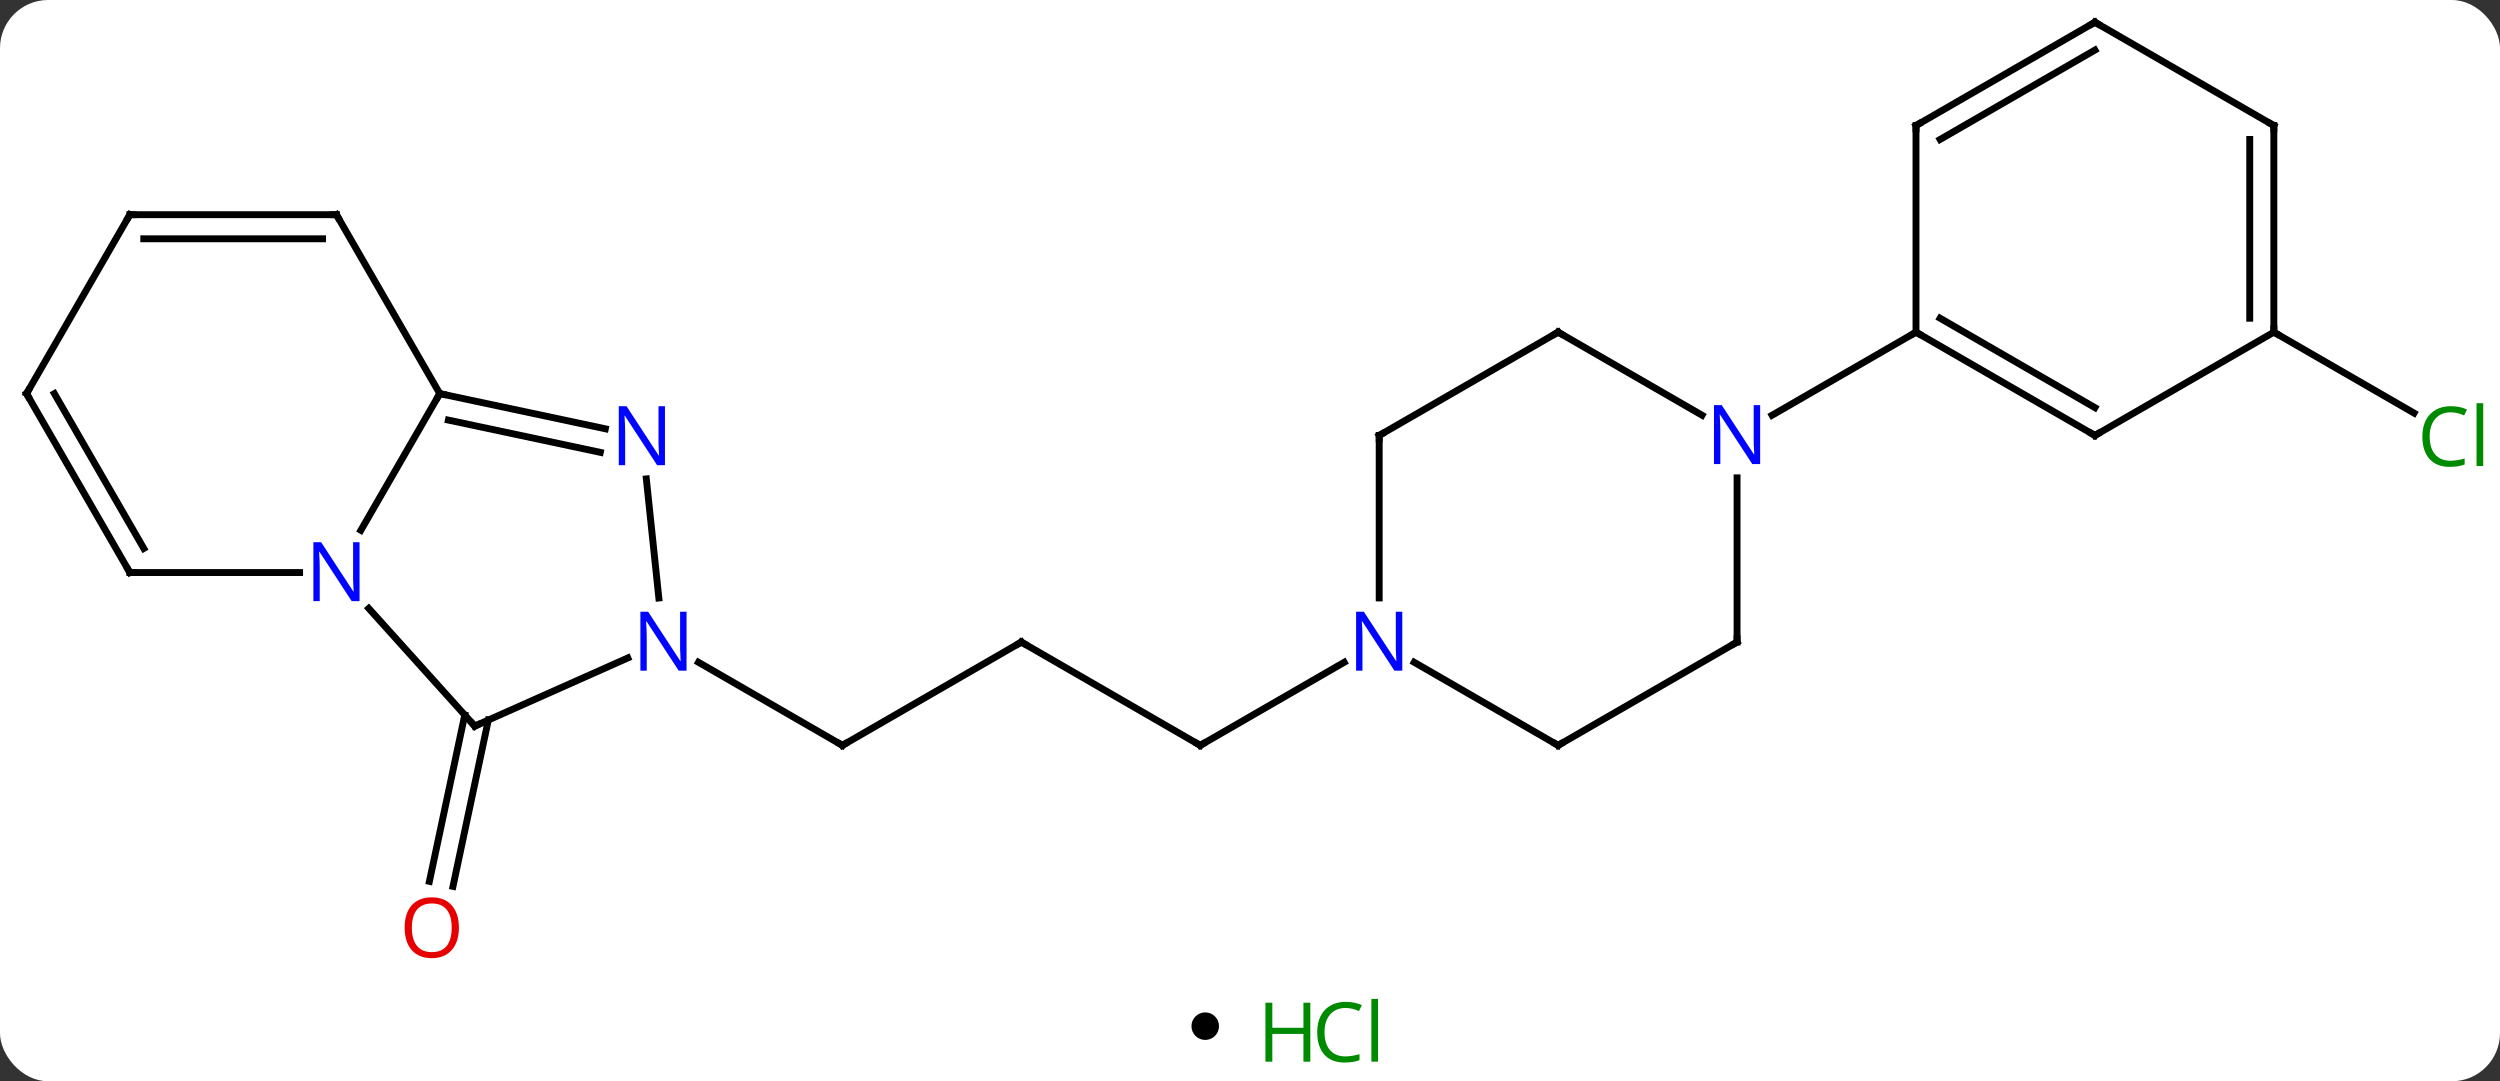 <svg width="363" viewBox="0 0 363 157" style="fill-opacity:1; color-rendering:auto; color-interpolation:auto; text-rendering:auto; stroke:black; stroke-linecap:square; stroke-miterlimit:10; shape-rendering:auto; stroke-opacity:1; fill:black; stroke-dasharray:none; font-weight:normal; stroke-width:1; font-family:'Open Sans'; font-style:normal; stroke-linejoin:miter; font-size:12; stroke-dashoffset:0; image-rendering:auto;" height="157" class="cas-substance-image" xmlns:xlink="http://www.w3.org/1999/xlink" xmlns="http://www.w3.org/2000/svg"><rect x="0" y="0" width="363" height="157" fill="#333333" stroke="none"/><svg class="cas-substance-single-component"><rect y="0" x="0" width="363" stroke="none" ry="7" rx="7" height="157" fill="white" class="cas-substance-group"/><svg y="0" x="0" width="363" viewBox="0 0 363 142" style="fill:black;" height="142" class="cas-substance-single-component-image"><svg><g><g transform="translate(180,69)" style="text-rendering:geometricPrecision; color-rendering:optimizeQuality; color-interpolation:linearRGB; stroke-linecap:butt; image-rendering:optimizeQuality;"><line y2="35.549" y1="59.703" x2="-109.093" x1="-114.227" style="fill:none;"/><line y2="34.822" y1="58.975" x2="-112.516" x1="-117.65" style="fill:none;"/><line y2="24.228" y1="39.228" x2="-31.701" x1="-57.684" style="fill:none;"/><line y2="27.163" y1="39.228" x2="-78.58" x1="-57.684" style="fill:none;"/><line y2="39.228" y1="24.228" x2="-5.721" x1="-31.701" style="fill:none;"/><line y2="27.163" y1="39.228" x2="15.175" x1="-5.721" style="fill:none;"/><line y2="-20.772" y1="-9.019" x2="150.162" x1="170.521" style="fill:none;"/><line y2="-11.847" y1="7.995" x2="-116.145" x1="-127.601" style="fill:none;"/><line y2="36.429" y1="19.341" x2="-111.069" x1="-126.455" style="fill:none;"/><line y2="14.133" y1="14.133" x2="-161.145" x1="-136.497" style="fill:none;"/><line y2="-6.738" y1="-11.847" x2="-92.107" x1="-116.145" style="fill:none;"/><line y2="-3.315" y1="-8.003" x2="-92.835" x1="-114.896" style="fill:none;"/><line y2="-37.827" y1="-11.847" x2="-131.145" x1="-116.145" style="fill:none;"/><line y2="26.534" y1="36.429" x2="-88.843" x1="-111.069" style="fill:none;"/><line y2="-11.847" y1="14.133" x2="-176.145" x1="-161.145" style="fill:none;"/><line y2="-11.847" y1="10.633" x2="-172.103" x1="-159.124" style="fill:none;"/><line y2="17.833" y1="0.535" x2="-84.336" x1="-86.153" style="fill:none;"/><line y2="-37.827" y1="-37.827" x2="-161.145" x1="-131.145" style="fill:none;"/><line y2="-34.327" y1="-34.327" x2="-159.124" x1="-133.166" style="fill:none;"/><line y2="-37.827" y1="-11.847" x2="-161.145" x1="-176.145" style="fill:none;"/><line y2="-5.772" y1="17.822" x2="20.259" x1="20.259" style="fill:none;"/><line y2="39.228" y1="27.163" x2="46.239" x1="25.343" style="fill:none;"/><line y2="-20.772" y1="-5.772" x2="46.239" x1="20.259" style="fill:none;"/><line y2="24.228" y1="39.228" x2="72.222" x1="46.239" style="fill:none;"/><line y2="-8.707" y1="-20.772" x2="67.138" x1="46.239" style="fill:none;"/><line y2="0.384" y1="24.228" x2="72.222" x1="72.222" style="fill:none;"/><line y2="-20.772" y1="-8.707" x2="98.202" x1="77.306" style="fill:none;"/><line y2="-5.772" y1="-20.772" x2="124.182" x1="98.202" style="fill:none;"/><line y2="-9.813" y1="-22.793" x2="124.182" x1="101.702" style="fill:none;"/><line y2="-50.772" y1="-20.772" x2="98.202" x1="98.202" style="fill:none;"/><line y2="-20.772" y1="-5.772" x2="150.162" x1="124.182" style="fill:none;"/><line y2="-65.772" y1="-50.772" x2="124.182" x1="98.202" style="fill:none;"/><line y2="-61.731" y1="-48.751" x2="124.182" x1="101.702" style="fill:none;"/><line y2="-50.772" y1="-20.772" x2="150.162" x1="150.162" style="fill:none;"/><line y2="-48.751" y1="-22.793" x2="146.662" x1="146.662" style="fill:none;"/><line y2="-50.772" y1="-65.772" x2="150.162" x1="124.182" style="fill:none;"/></g><g transform="translate(180,69)" style="fill:rgb(230,0,0); text-rendering:geometricPrecision; color-rendering:optimizeQuality; image-rendering:optimizeQuality; font-family:'Open Sans'; stroke:rgb(230,0,0); color-interpolation:linearRGB;"><path style="stroke:none;" d="M-113.368 65.702 Q-113.368 67.764 -114.408 68.944 Q-115.447 70.124 -117.29 70.124 Q-119.181 70.124 -120.212 68.96 Q-121.243 67.795 -121.243 65.686 Q-121.243 63.592 -120.212 62.444 Q-119.181 61.295 -117.29 61.295 Q-115.431 61.295 -114.4 62.467 Q-113.368 63.639 -113.368 65.702 ZM-120.197 65.702 Q-120.197 67.436 -119.454 68.342 Q-118.712 69.249 -117.29 69.249 Q-115.868 69.249 -115.142 68.35 Q-114.415 67.452 -114.415 65.702 Q-114.415 63.967 -115.142 63.077 Q-115.868 62.186 -117.29 62.186 Q-118.712 62.186 -119.454 63.084 Q-120.197 63.983 -120.197 65.702 Z"/></g><g transform="translate(180,69)" style="stroke-linecap:butt; text-rendering:geometricPrecision; color-rendering:optimizeQuality; image-rendering:optimizeQuality; font-family:'Open Sans'; color-interpolation:linearRGB; stroke-miterlimit:5;"><path style="fill:none;" d="M-57.251 38.978 L-57.684 39.228 L-58.117 38.978"/><path style="fill:none;" d="M-32.134 24.478 L-31.701 24.228 L-31.268 24.478"/><path style="fill:none;" d="M-6.154 38.978 L-5.721 39.228 L-5.288 38.978"/><path style="fill:rgb(0,138,0); stroke:none;" d="M175.836 -9.131 Q174.43 -9.131 173.61 -8.194 Q172.79 -7.256 172.79 -5.616 Q172.79 -3.944 173.579 -3.022 Q174.368 -2.1 175.821 -2.1 Q176.727 -2.1 177.868 -2.428 L177.868 -1.553 Q176.977 -1.21 175.68 -1.21 Q173.79 -1.21 172.758 -2.366 Q171.727 -3.522 171.727 -5.631 Q171.727 -6.96 172.219 -7.952 Q172.711 -8.944 173.649 -9.483 Q174.586 -10.022 175.852 -10.022 Q177.196 -10.022 178.211 -9.538 L177.79 -8.678 Q176.805 -9.131 175.836 -9.131 ZM180.563 -1.335 L179.594 -1.335 L179.594 -10.46 L180.563 -10.46 L180.563 -1.335 Z"/><path style="fill:rgb(0,5,255); stroke:none;" d="M-127.793 18.289 L-128.934 18.289 L-133.622 11.102 L-133.668 11.102 Q-133.575 12.367 -133.575 13.414 L-133.575 18.289 L-134.497 18.289 L-134.497 9.727 L-133.372 9.727 L-128.7 16.883 L-128.653 16.883 Q-128.653 16.727 -128.7 15.867 Q-128.747 15.008 -128.731 14.633 L-128.731 9.727 L-127.793 9.727 L-127.793 18.289 Z"/><path style="fill:none;" d="M-115.656 -11.743 L-116.145 -11.847 L-116.395 -11.414"/><path style="fill:none;" d="M-111.404 36.057 L-111.069 36.429 L-110.612 36.226"/><path style="fill:none;" d="M-160.645 14.133 L-161.145 14.133 L-161.395 13.7"/><path style="fill:rgb(0,5,255); stroke:none;" d="M-83.447 -1.454 L-84.588 -1.454 L-89.276 -8.641 L-89.322 -8.641 Q-89.229 -7.376 -89.229 -6.329 L-89.229 -1.454 L-90.151 -1.454 L-90.151 -10.016 L-89.026 -10.016 L-84.354 -2.86 L-84.307 -2.86 Q-84.307 -3.016 -84.354 -3.876 Q-84.401 -4.735 -84.385 -5.11 L-84.385 -10.016 L-83.447 -10.016 L-83.447 -1.454 Z"/><path style="fill:none;" d="M-130.895 -37.394 L-131.145 -37.827 L-131.645 -37.827"/><path style="fill:rgb(0,5,255); stroke:none;" d="M-80.312 28.384 L-81.453 28.384 L-86.141 21.197 L-86.187 21.197 Q-86.094 22.462 -86.094 23.509 L-86.094 28.384 L-87.016 28.384 L-87.016 19.822 L-85.891 19.822 L-81.219 26.978 L-81.172 26.978 Q-81.172 26.822 -81.219 25.962 Q-81.266 25.103 -81.25 24.728 L-81.25 19.822 L-80.312 19.822 L-80.312 28.384 Z"/><path style="fill:none;" d="M-175.895 -11.414 L-176.145 -11.847 L-175.895 -12.28"/><path style="fill:none;" d="M-160.645 -37.827 L-161.145 -37.827 L-161.395 -37.394"/><path style="fill:rgb(0,5,255); stroke:none;" d="M23.611 28.384 L22.47 28.384 L17.782 21.197 L17.736 21.197 Q17.829 22.462 17.829 23.509 L17.829 28.384 L16.907 28.384 L16.907 19.822 L18.032 19.822 L22.704 26.978 L22.751 26.978 Q22.751 26.822 22.704 25.962 Q22.657 25.103 22.673 24.728 L22.673 19.822 L23.611 19.822 L23.611 28.384 Z"/><path style="fill:none;" d="M20.259 -5.272 L20.259 -5.772 L20.692 -6.022"/><path style="fill:none;" d="M45.806 38.978 L46.239 39.228 L46.672 38.978"/><path style="fill:none;" d="M45.806 -20.522 L46.239 -20.772 L46.672 -20.522"/><path style="fill:none;" d="M71.789 24.478 L72.222 24.228 L72.222 23.728"/><path style="fill:rgb(0,5,255); stroke:none;" d="M75.574 -1.616 L74.433 -1.616 L69.745 -8.803 L69.699 -8.803 Q69.792 -7.538 69.792 -6.491 L69.792 -1.616 L68.87 -1.616 L68.87 -10.178 L69.995 -10.178 L74.667 -3.022 L74.714 -3.022 Q74.714 -3.178 74.667 -4.038 Q74.62 -4.897 74.636 -5.272 L74.636 -10.178 L75.574 -10.178 L75.574 -1.616 Z"/><path style="fill:none;" d="M98.635 -20.522 L98.202 -20.772 L97.769 -20.522"/><path style="fill:none;" d="M123.749 -6.022 L124.182 -5.772 L124.615 -6.022"/><path style="fill:none;" d="M98.202 -50.272 L98.202 -50.772 L98.635 -51.022"/><path style="fill:none;" d="M150.162 -21.272 L150.162 -20.772 L150.595 -20.522"/><path style="fill:none;" d="M123.749 -65.522 L124.182 -65.772 L124.615 -65.522"/><path style="fill:none;" d="M150.162 -50.272 L150.162 -50.772 L149.729 -51.022"/></g></g></svg></svg><svg y="142" x="173" class="cas-substance-saf"><svg y="5" x="0" width="4" style="fill:black;" height="4" class="cas-substance-saf-dot"><circle stroke="none" r="2" fill="black" cy="2" cx="2"/></svg><svg y="0" x="8" width="22" style="fill:black;" height="15" class="cas-substance-saf-image"><svg><g><g transform="translate(6,8)" style="fill:rgb(0,138,0); text-rendering:geometricPrecision; color-rendering:optimizeQuality; image-rendering:optimizeQuality; font-family:'Open Sans'; stroke:rgb(0,138,0); color-interpolation:linearRGB;"><path style="stroke:none;" d="M3.258 4.156 L2.258 4.156 L2.258 0.125 L-2.258 0.125 L-2.258 4.156 L-3.258 4.156 L-3.258 -4.406 L-2.258 -4.406 L-2.258 -0.766 L2.258 -0.766 L2.258 -4.406 L3.258 -4.406 L3.258 4.156 Z"/><path style="stroke:none;" d="M8.367 -3.641 Q6.961 -3.641 6.141 -2.703 Q5.32 -1.766 5.32 -0.125 Q5.32 1.547 6.109 2.469 Q6.898 3.391 8.352 3.391 Q9.258 3.391 10.398 3.062 L10.398 3.938 Q9.508 4.281 8.211 4.281 Q6.32 4.281 5.289 3.125 Q4.258 1.969 4.258 -0.141 Q4.258 -1.469 4.75 -2.461 Q5.242 -3.453 6.18 -3.992 Q7.117 -4.531 8.383 -4.531 Q9.727 -4.531 10.742 -4.047 L10.32 -3.188 Q9.336 -3.641 8.367 -3.641 ZM13.094 4.156 L12.125 4.156 L12.125 -4.969 L13.094 -4.969 L13.094 4.156 Z"/></g></g></svg></svg></svg></svg></svg>